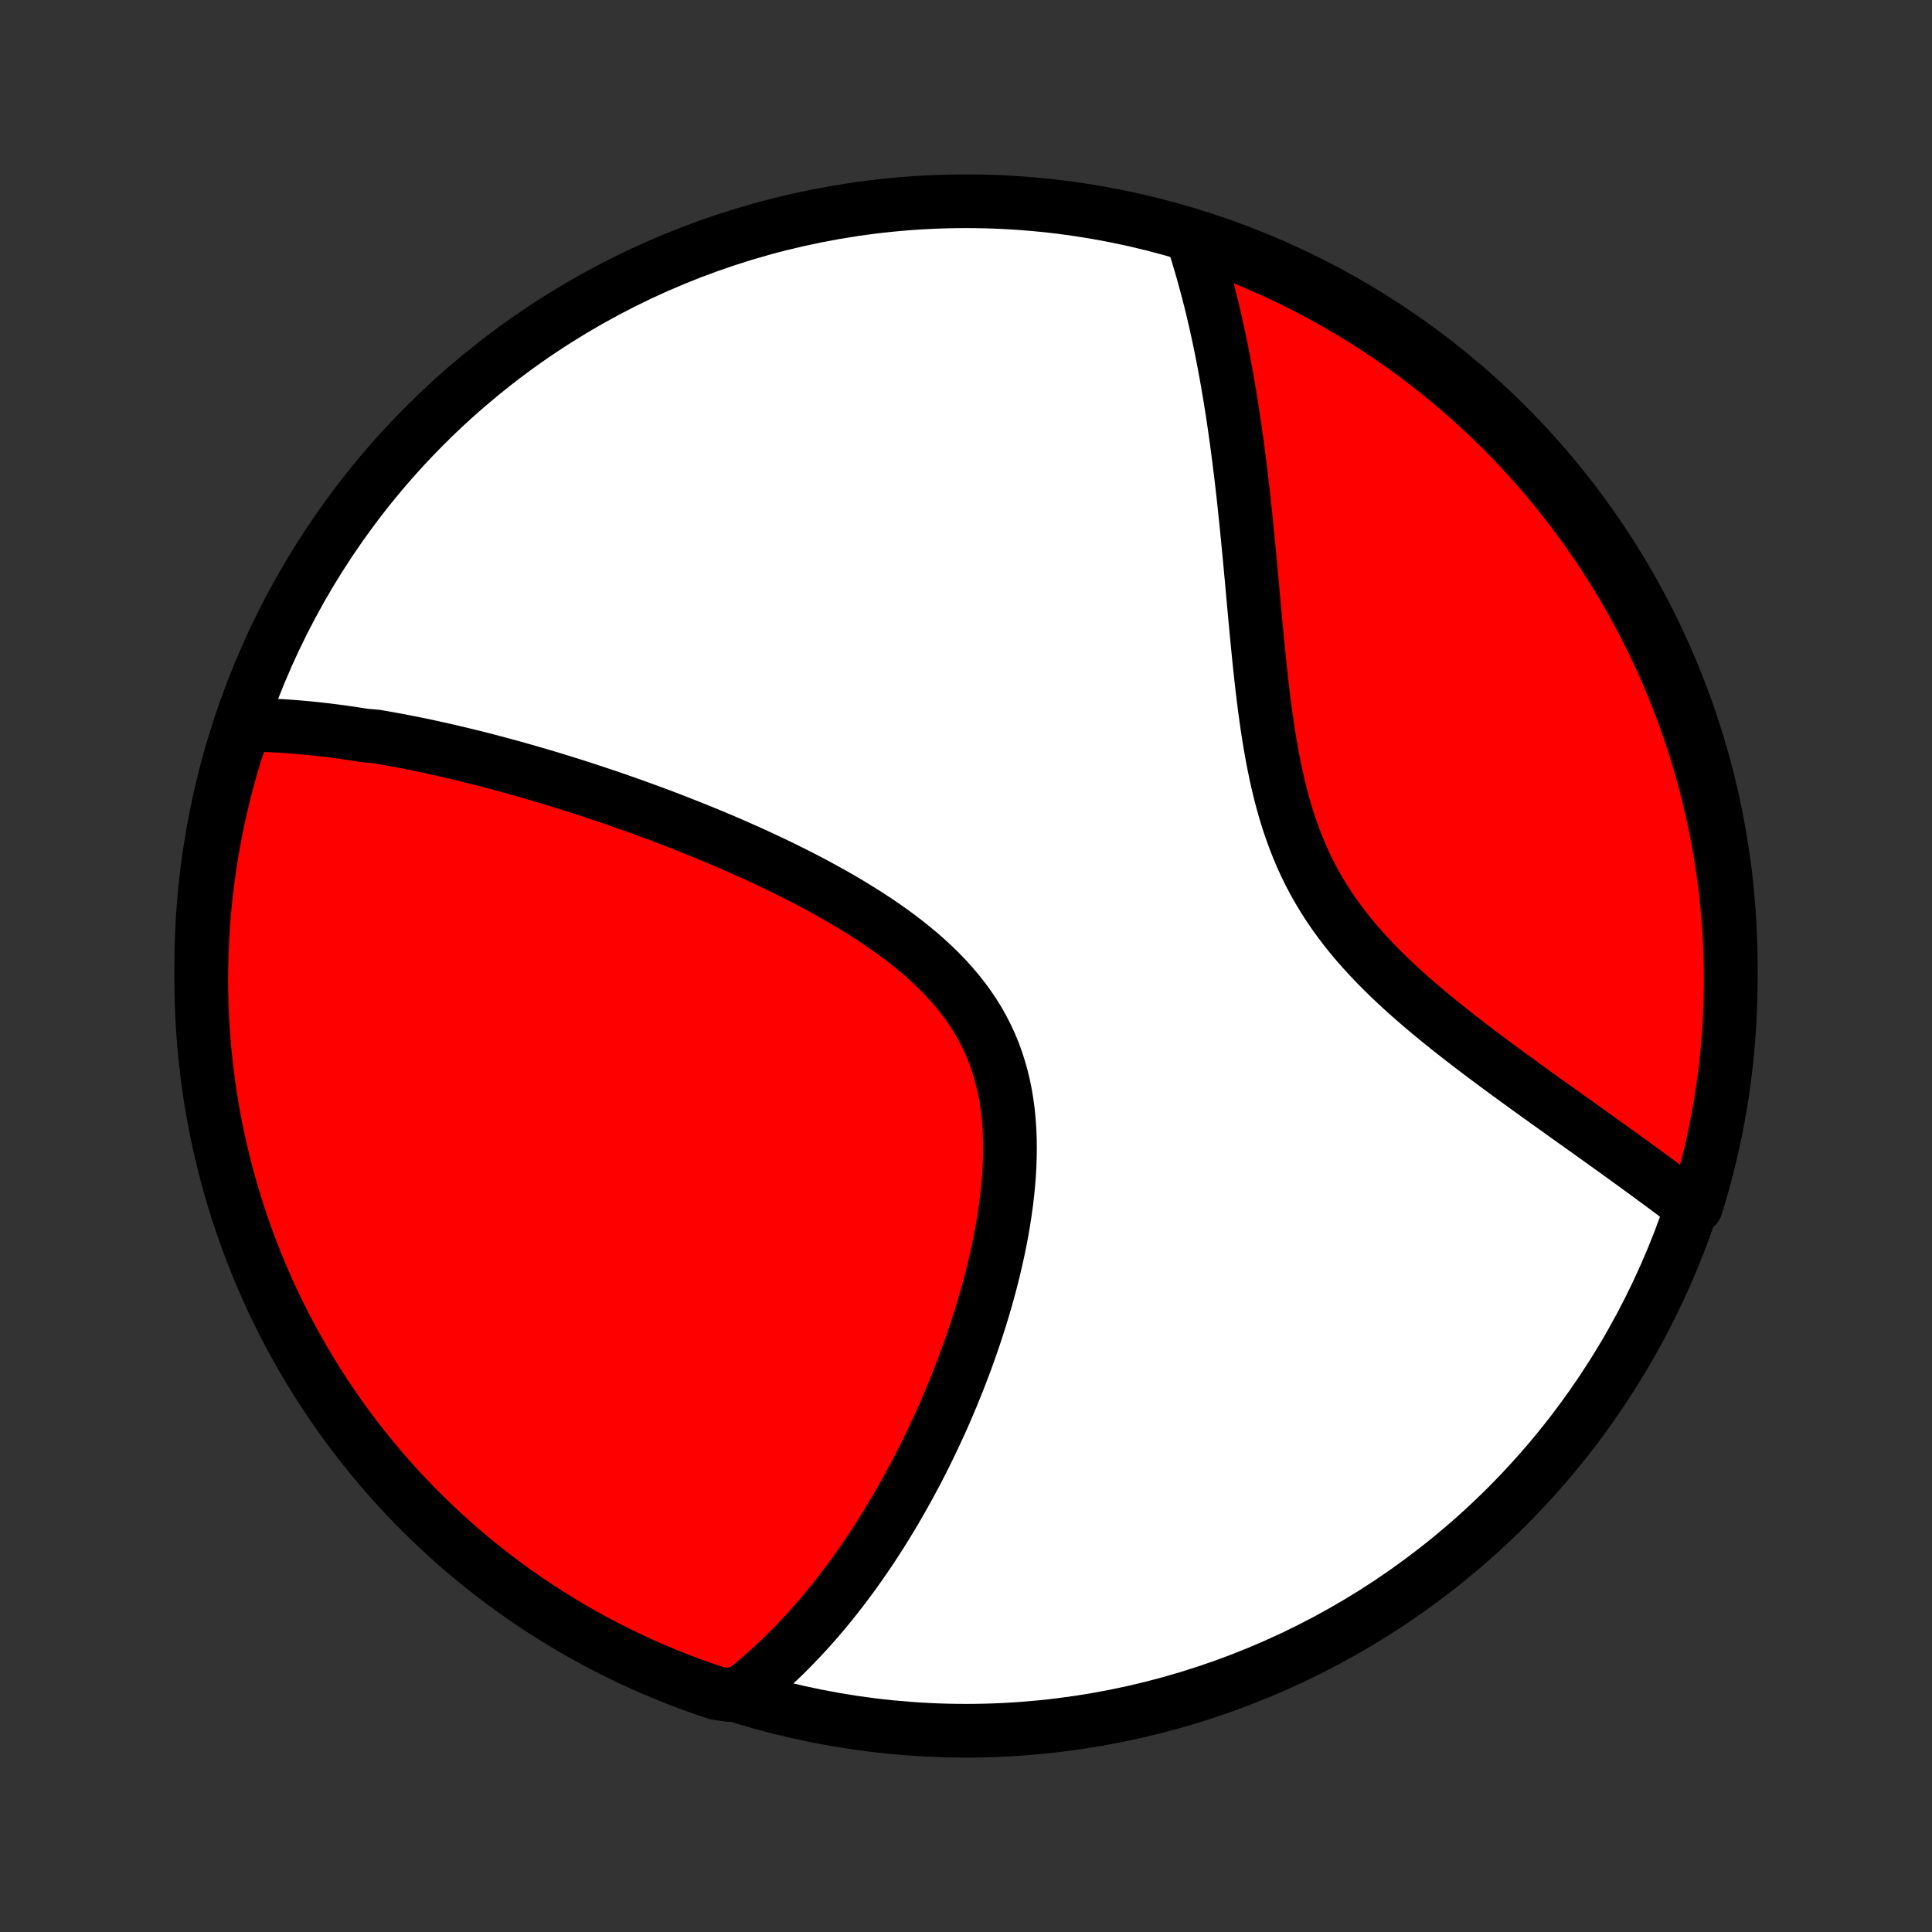 <?xml version="1.0" encoding="utf-8" standalone="no"?>
<!DOCTYPE svg PUBLIC "-//W3C//DTD SVG 1.1//EN"
  "http://www.w3.org/Graphics/SVG/1.1/DTD/svg11.dtd">
<!-- Created with matplotlib (http://matplotlib.org/) -->
<svg height="72pt" version="1.1" viewBox="0 0 72 72" width="72pt" xmlns="http://www.w3.org/2000/svg" xmlns:xlink="http://www.w3.org/1999/xlink">
 <rect x="0" y="0" width="72" height="72" fill="#333333" stroke="none"/>
 <defs>
  <style type="text/css">
*{stroke-linecap:butt;stroke-linejoin:round;}
  </style>
 </defs>
 <g id="figure_1">
  <g id="patch_1">
   <path d="
M0 72
L72 72
L72 0
L0 0
z
" style="fill:none;"/>
  </g>
  <g id="axes_1">
   <g id="PatchCollection_1">
    <defs>
     <path d="
M36 -7.5
C43.558 -7.5 50.808 -10.503 56.153 -15.848
C61.497 -21.192 64.5 -28.442 64.5 -36
C64.5 -43.558 61.497 -50.808 56.153 -56.153
C50.808 -61.497 43.558 -64.5 36 -64.5
C28.442 -64.5 21.192 -61.497 15.848 -56.153
C10.503 -50.808 7.5 -43.558 7.5 -36
C7.5 -28.442 10.503 -21.192 15.848 -15.848
C21.192 -10.503 28.442 -7.5 36 -7.5
z
" id="C0_0_a811fe30f3"/>
     <path d="
M9.131 -44.986
L9.334 -44.986
L9.536 -44.983
L9.738 -44.978
L9.94 -44.972
L10.142 -44.964
L10.344 -44.953
L10.546 -44.942
L10.748 -44.928
L10.95 -44.914
L11.153 -44.897
L11.355 -44.879
L11.558 -44.86
L11.761 -44.839
L11.963 -44.816
L12.167 -44.793
L12.37 -44.768
L12.574 -44.741
L12.779 -44.714
L12.983 -44.684
L13.189 -44.654
L13.394 -44.622
L13.601 -44.59
L14.015 -44.555
L14.223 -44.52
L14.431 -44.483
L14.641 -44.445
L14.851 -44.406
L15.062 -44.366
L15.274 -44.324
L15.486 -44.282
L15.7 -44.238
L15.915 -44.192
L16.13 -44.146
L16.347 -44.098
L16.565 -44.049
L16.784 -43.999
L17.004 -43.947
L17.225 -43.894
L17.448 -43.84
L17.672 -43.785
L17.897 -43.728
L18.124 -43.67
L18.352 -43.61
L18.582 -43.549
L18.813 -43.487
L19.046 -43.423
L19.28 -43.358
L19.517 -43.291
L19.755 -43.223
L19.994 -43.154
L20.235 -43.082
L20.479 -43.01
L20.724 -42.935
L20.971 -42.859
L21.22 -42.781
L21.471 -42.702
L21.724 -42.62
L21.978 -42.537
L22.235 -42.452
L22.494 -42.365
L22.756 -42.277
L23.019 -42.186
L23.285 -42.093
L23.552 -41.999
L23.822 -41.902
L24.094 -41.803
L24.368 -41.702
L24.644 -41.599
L24.922 -41.493
L25.203 -41.385
L25.485 -41.274
L25.77 -41.161
L26.056 -41.046
L26.345 -40.928
L26.635 -40.807
L26.927 -40.684
L27.221 -40.558
L27.516 -40.429
L27.813 -40.297
L28.112 -40.162
L28.411 -40.024
L28.712 -39.883
L29.014 -39.738
L29.316 -39.59
L29.619 -39.44
L29.922 -39.285
L30.225 -39.127
L30.528 -38.965
L30.83 -38.799
L31.132 -38.63
L31.432 -38.457
L31.731 -38.279
L32.028 -38.097
L32.322 -37.911
L32.614 -37.721
L32.902 -37.526
L33.187 -37.326
L33.467 -37.122
L33.742 -36.912
L34.012 -36.697
L34.276 -36.478
L34.533 -36.252
L34.783 -36.022
L35.025 -35.785
L35.259 -35.543
L35.483 -35.295
L35.698 -35.041
L35.904 -34.782
L36.098 -34.516
L36.282 -34.244
L36.454 -33.966
L36.614 -33.683
L36.763 -33.393
L36.9 -33.098
L37.025 -32.797
L37.137 -32.491
L37.237 -32.18
L37.326 -31.864
L37.403 -31.544
L37.468 -31.22
L37.522 -30.892
L37.566 -30.56
L37.599 -30.226
L37.621 -29.889
L37.635 -29.55
L37.639 -29.209
L37.635 -28.867
L37.622 -28.524
L37.602 -28.181
L37.574 -27.837
L37.54 -27.494
L37.498 -27.151
L37.451 -26.809
L37.398 -26.468
L37.34 -26.128
L37.276 -25.79
L37.208 -25.454
L37.135 -25.121
L37.058 -24.789
L36.978 -24.46
L36.894 -24.134
L36.806 -23.81
L36.715 -23.49
L36.622 -23.172
L36.525 -22.858
L36.426 -22.547
L36.325 -22.239
L36.222 -21.935
L36.116 -21.634
L36.009 -21.336
L35.9 -21.043
L35.789 -20.752
L35.676 -20.466
L35.562 -20.183
L35.447 -19.903
L35.33 -19.627
L35.213 -19.355
L35.094 -19.086
L34.974 -18.821
L34.853 -18.56
L34.731 -18.302
L34.608 -18.047
L34.485 -17.796
L34.361 -17.548
L34.236 -17.303
L34.11 -17.062
L33.983 -16.825
L33.856 -16.59
L33.728 -16.359
L33.599 -16.13
L33.47 -15.905
L33.341 -15.683
L33.21 -15.464
L33.079 -15.248
L32.948 -15.035
L32.816 -14.825
L32.683 -14.617
L32.55 -14.412
L32.416 -14.21
L32.281 -14.011
L32.146 -13.814
L32.01 -13.62
L31.874 -13.428
L31.737 -13.239
L31.599 -13.053
L31.461 -12.869
L31.322 -12.687
L31.182 -12.507
L31.041 -12.33
L30.899 -12.155
L30.757 -11.982
L30.614 -11.812
L30.47 -11.644
L30.325 -11.478
L30.179 -11.313
L30.032 -11.152
L29.884 -10.992
L29.735 -10.834
L29.585 -10.678
L29.434 -10.524
L29.282 -10.372
L29.128 -10.223
L28.973 -10.075
L28.817 -9.929
L28.659 -9.785
L28.5 -9.643
L28.339 -9.502
L28.177 -9.364
L28.014 -9.228
L27.848 -9.094
L27.681 -8.961
L27.181 -8.831
L26.71 -8.899
L26.241 -9.057
L25.775 -9.223
L25.312 -9.397
L24.853 -9.58
L24.397 -9.77
L23.944 -9.969
L23.495 -10.175
L23.05 -10.39
L22.609 -10.612
L22.172 -10.842
L21.739 -11.079
L21.311 -11.324
L20.887 -11.577
L20.468 -11.837
L20.053 -12.104
L19.643 -12.379
L19.238 -12.661
L18.839 -12.95
L18.444 -13.246
L18.055 -13.549
L17.671 -13.859
L17.293 -14.175
L16.921 -14.499
L16.554 -14.829
L16.194 -15.165
L15.839 -15.507
L15.49 -15.856
L15.148 -16.211
L14.812 -16.572
L14.483 -16.939
L14.16 -17.311
L13.844 -17.69
L13.534 -18.074
L13.232 -18.463
L12.936 -18.858
L12.647 -19.258
L12.366 -19.663
L12.091 -20.073
L11.824 -20.488
L11.565 -20.908
L11.312 -21.332
L11.067 -21.761
L10.83 -22.194
L10.601 -22.631
L10.379 -23.072
L10.165 -23.517
L9.959 -23.966
L9.761 -24.419
L9.571 -24.875
L9.389 -25.335
L9.215 -25.798
L9.049 -26.264
L8.891 -26.733
L8.742 -27.205
L8.601 -27.679
L8.468 -28.156
L8.344 -28.635
L8.228 -29.117
L8.12 -29.601
L8.021 -30.086
L7.931 -30.574
L7.849 -31.063
L7.776 -31.554
L7.711 -32.046
L7.655 -32.539
L7.607 -33.033
L7.569 -33.528
L7.538 -34.024
L7.517 -34.521
L7.504 -35.017
L7.5 -35.515
L7.505 -36.012
L7.518 -36.51
L7.54 -37.007
L7.57 -37.504
L7.61 -38
L7.657 -38.496
L7.714 -38.991
L7.779 -39.485
L7.853 -39.978
L7.935 -40.47
L8.026 -40.961
L8.125 -41.45
L8.233 -41.937
L8.35 -42.423
L8.474 -42.907
L8.607 -43.388
L8.749 -43.867
z
" id="C0_1_1c426e3188"/>
     <path d="
M44.437 -63.132
L44.503 -62.929
L44.568 -62.725
L44.632 -62.519
L44.694 -62.311
L44.756 -62.102
L44.817 -61.89
L44.877 -61.677
L44.935 -61.462
L44.993 -61.246
L45.05 -61.027
L45.106 -60.806
L45.161 -60.583
L45.215 -60.358
L45.268 -60.131
L45.32 -59.902
L45.371 -59.67
L45.422 -59.437
L45.471 -59.2
L45.52 -58.962
L45.567 -58.721
L45.614 -58.477
L45.66 -58.231
L45.706 -57.982
L45.75 -57.73
L45.794 -57.476
L45.837 -57.219
L45.879 -56.959
L45.92 -56.696
L45.961 -56.43
L46 -56.162
L46.039 -55.89
L46.078 -55.615
L46.115 -55.337
L46.152 -55.056
L46.188 -54.772
L46.224 -54.485
L46.259 -54.195
L46.293 -53.901
L46.327 -53.604
L46.36 -53.304
L46.392 -53
L46.424 -52.694
L46.456 -52.384
L46.487 -52.07
L46.518 -51.754
L46.549 -51.434
L46.579 -51.112
L46.609 -50.786
L46.64 -50.457
L46.67 -50.125
L46.7 -49.791
L46.731 -49.453
L46.762 -49.113
L46.794 -48.77
L46.826 -48.425
L46.86 -48.078
L46.894 -47.729
L46.929 -47.377
L46.967 -47.025
L47.005 -46.67
L47.046 -46.314
L47.089 -45.958
L47.135 -45.6
L47.184 -45.242
L47.235 -44.884
L47.291 -44.527
L47.35 -44.169
L47.414 -43.813
L47.483 -43.458
L47.556 -43.104
L47.636 -42.753
L47.721 -42.404
L47.813 -42.057
L47.912 -41.714
L48.018 -41.374
L48.132 -41.038
L48.253 -40.706
L48.383 -40.378
L48.52 -40.055
L48.666 -39.736
L48.821 -39.423
L48.984 -39.115
L49.156 -38.813
L49.336 -38.516
L49.523 -38.224
L49.719 -37.937
L49.922 -37.657
L50.132 -37.381
L50.348 -37.111
L50.571 -36.846
L50.8 -36.586
L51.033 -36.331
L51.271 -36.08
L51.514 -35.835
L51.76 -35.593
L52.009 -35.357
L52.261 -35.124
L52.515 -34.896
L52.771 -34.672
L53.028 -34.451
L53.286 -34.234
L53.545 -34.021
L53.804 -33.811
L54.063 -33.604
L54.321 -33.401
L54.579 -33.201
L54.835 -33.004
L55.091 -32.809
L55.345 -32.618
L55.597 -32.43
L55.848 -32.244
L56.096 -32.061
L56.343 -31.881
L56.588 -31.703
L56.83 -31.527
L57.069 -31.354
L57.306 -31.183
L57.541 -31.015
L57.773 -30.849
L58.003 -30.685
L58.229 -30.523
L58.453 -30.363
L58.674 -30.205
L58.893 -30.05
L59.108 -29.896
L59.321 -29.744
L59.531 -29.593
L59.739 -29.445
L59.943 -29.298
L60.145 -29.154
L60.344 -29.01
L60.541 -28.868
L60.735 -28.728
L60.926 -28.59
L61.114 -28.452
L61.3 -28.317
L61.484 -28.182
L61.665 -28.049
L61.843 -27.918
L62.019 -27.787
L62.193 -27.658
L62.364 -27.53
L62.533 -27.403
L62.7 -27.278
L62.865 -27.153
L63.202 -27.03
L63.346 -27.496
L63.482 -27.972
L63.609 -28.45
L63.729 -28.931
L63.839 -29.414
L63.942 -29.899
L64.035 -30.386
L64.121 -30.874
L64.197 -31.364
L64.265 -31.856
L64.325 -32.349
L64.375 -32.842
L64.418 -33.337
L64.451 -33.833
L64.476 -34.329
L64.492 -34.826
L64.499 -35.323
L64.498 -35.82
L64.488 -36.318
L64.47 -36.815
L64.442 -37.312
L64.407 -37.809
L64.362 -38.305
L64.309 -38.8
L64.247 -39.295
L64.177 -39.788
L64.098 -40.281
L64.01 -40.772
L63.914 -41.262
L63.809 -41.75
L63.696 -42.236
L63.575 -42.72
L63.445 -43.203
L63.307 -43.683
L63.16 -44.161
L63.005 -44.636
L62.842 -45.109
L62.671 -45.579
L62.492 -46.046
L62.304 -46.51
L62.109 -46.97
L61.905 -47.428
L61.694 -47.882
L61.475 -48.332
L61.248 -48.779
L61.013 -49.221
L60.771 -49.66
L60.521 -50.094
L60.264 -50.524
L59.999 -50.95
L59.727 -51.371
L59.448 -51.788
L59.162 -52.2
L58.869 -52.606
L58.568 -53.008
L58.261 -53.404
L57.947 -53.796
L57.627 -54.181
L57.299 -54.562
L56.966 -54.936
L56.626 -55.305
L56.279 -55.668
L55.927 -56.025
L55.568 -56.376
L55.203 -56.721
L54.833 -57.059
L54.457 -57.391
L54.075 -57.716
L53.688 -58.035
L53.295 -58.347
L52.897 -58.653
L52.494 -58.951
L52.086 -59.242
L51.672 -59.527
L51.255 -59.804
L50.832 -60.074
L50.405 -60.336
L49.974 -60.591
L49.538 -60.839
L49.099 -61.079
L48.655 -61.312
L48.207 -61.536
L47.756 -61.753
L47.301 -61.962
L46.843 -62.164
L46.381 -62.357
L45.916 -62.542
L45.448 -62.719
L44.978 -62.888
z
" id="C0_2_812f0a4729"/>
    </defs>
    <g clip-path="url(#p1bffca34e9)">
     <use style="fill:#ffffff;stroke:#000000;stroke-width:2.0;" x="0.0" xlink:href="#C0_0_a811fe30f3" y="72.0"/>
    </g>
    <g clip-path="url(#p1bffca34e9)">
     <use style="fill:#ff0000;stroke:#000000;stroke-width:2.0;" x="0.0" xlink:href="#C0_1_1c426e3188" y="72.0"/>
    </g>
    <g clip-path="url(#p1bffca34e9)">
     <use style="fill:#ff0000;stroke:#000000;stroke-width:2.0;" x="0.0" xlink:href="#C0_2_812f0a4729" y="72.0"/>
    </g>
   </g>
  </g>
 </g>
 <defs>
  <clipPath id="p1bffca34e9">
   <rect height="72.0" width="72.0" x="0.0" y="0.0"/>
  </clipPath>
 </defs>
</svg>
